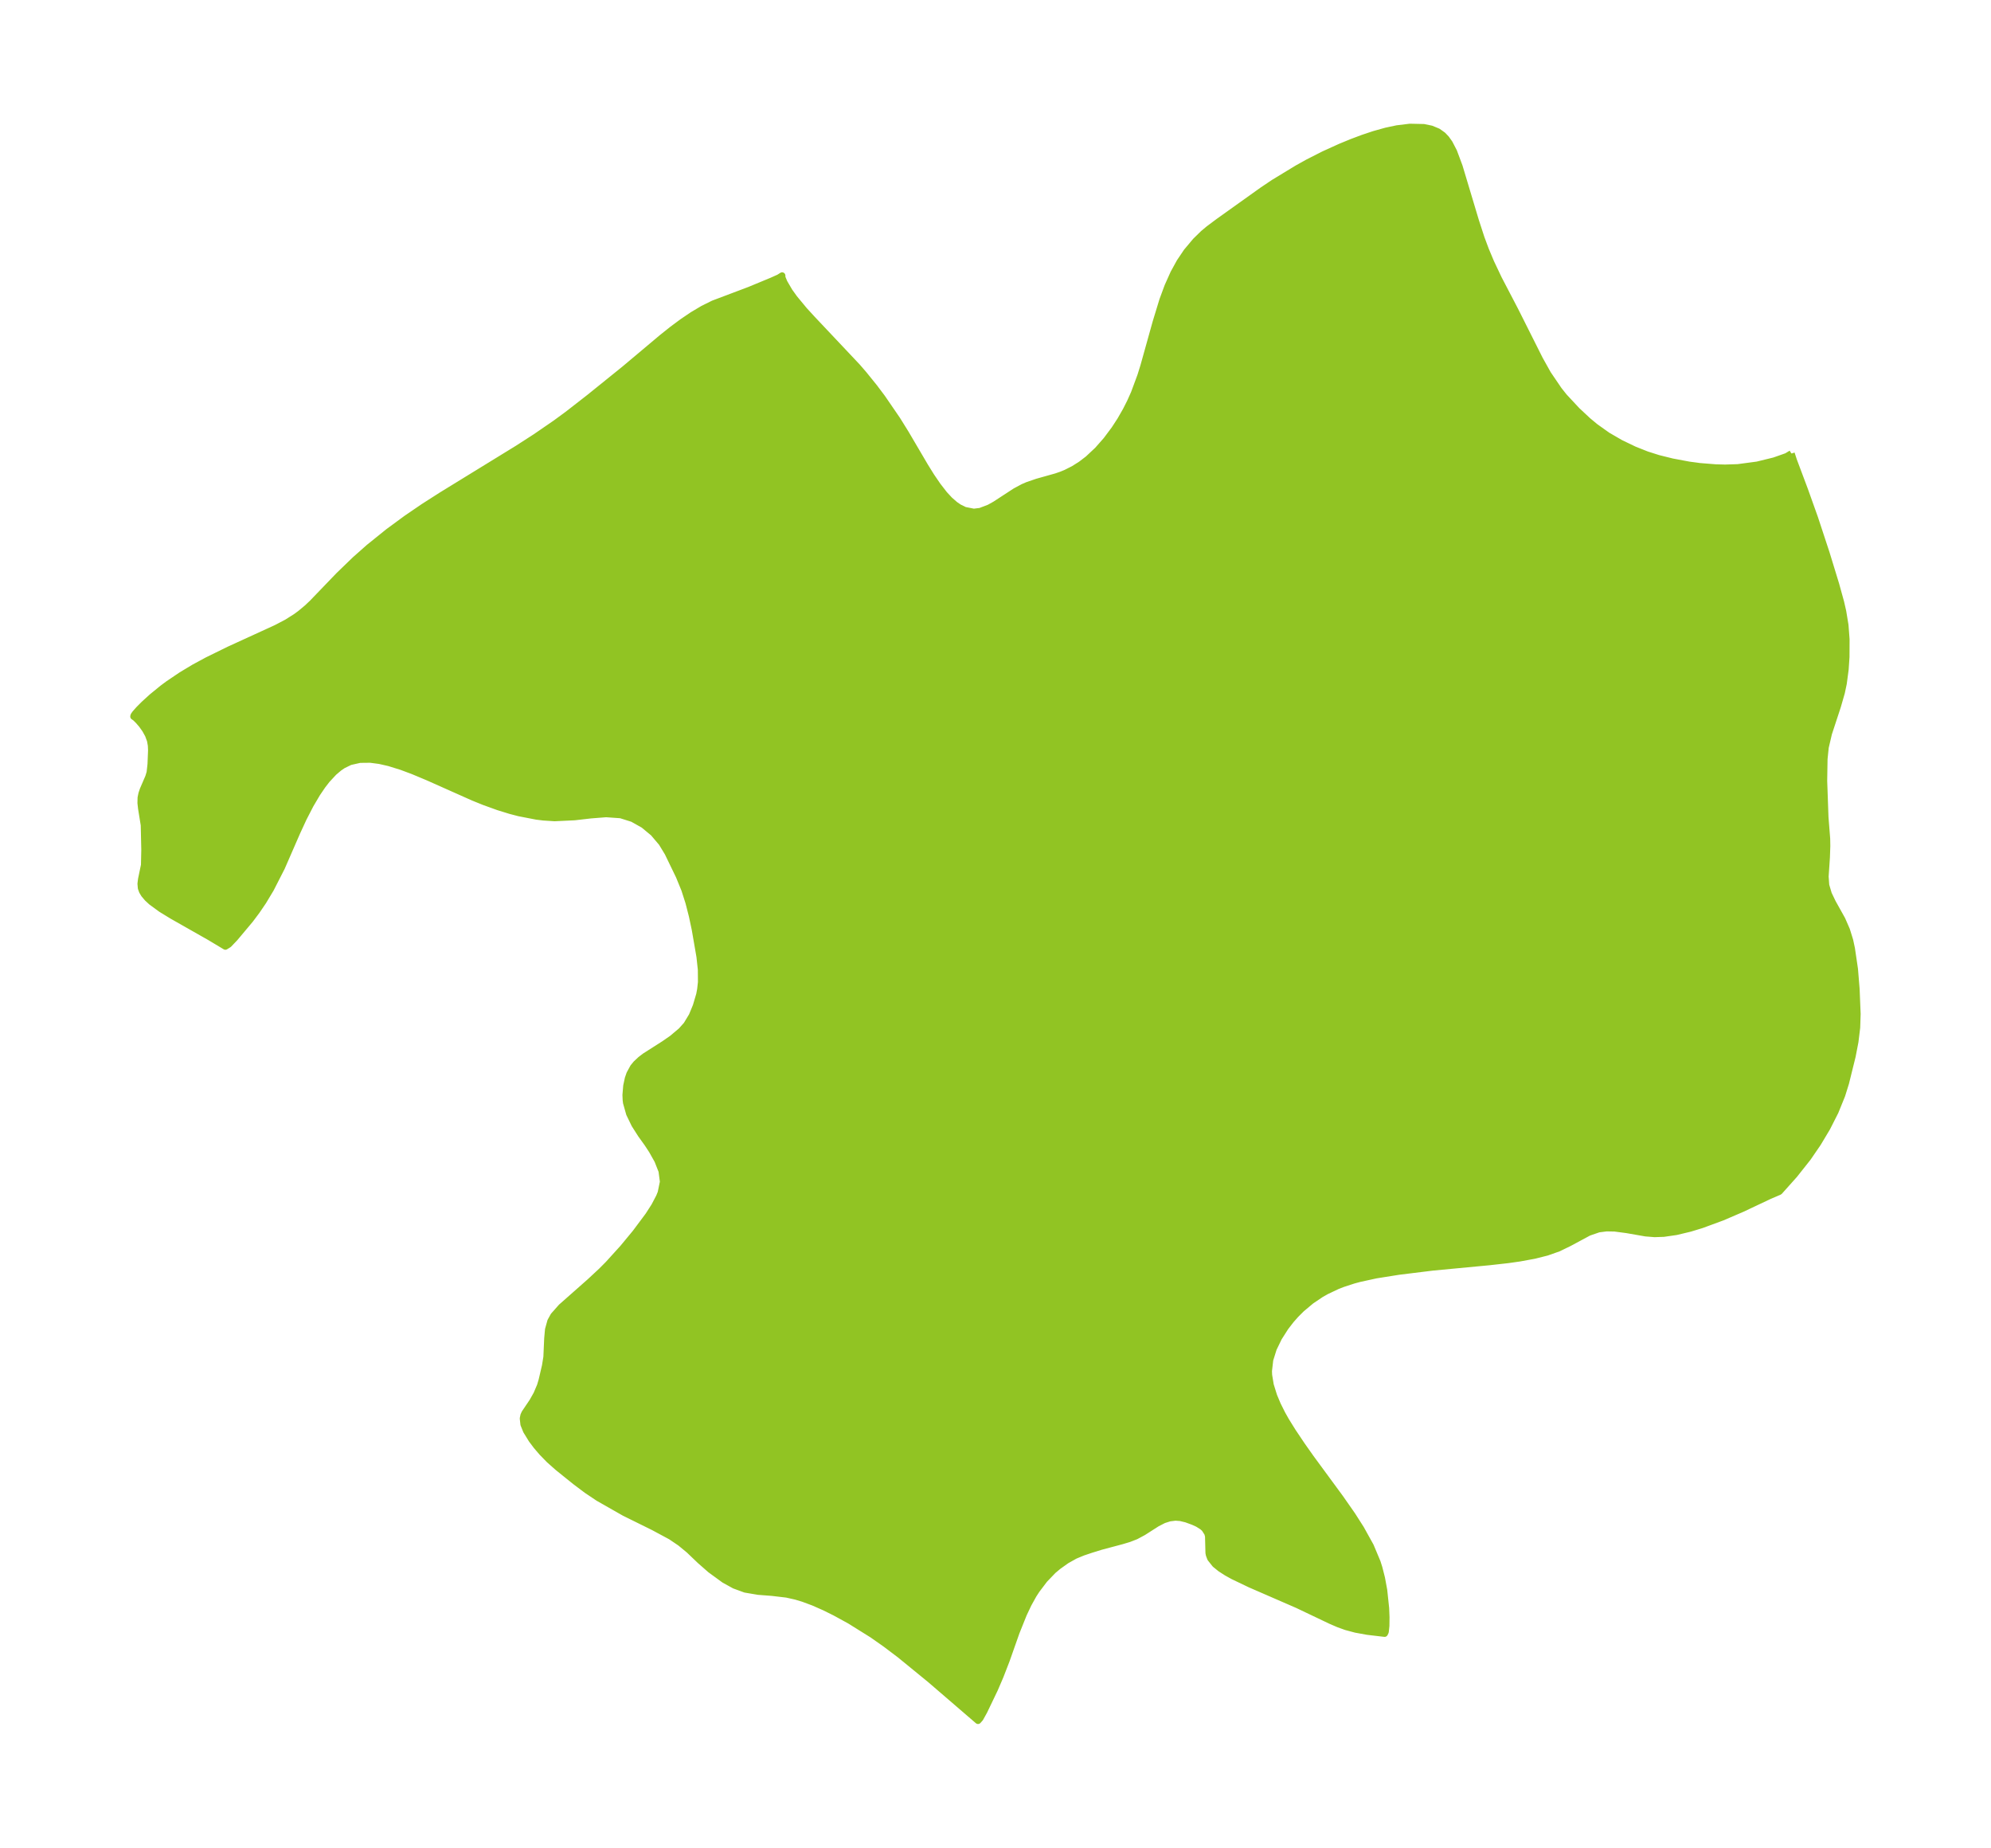 <?xml version="1.0" encoding="UTF-8"?>
<!DOCTYPE svg  PUBLIC '-//W3C//DTD SVG 1.1//EN'  'http://www.w3.org/Graphics/SVG/1.1/DTD/svg11.dtd'>
<svg width="302.3pt" height="280.51pt" version="1.1" viewBox="0 0 302.3 280.51" xmlns="http://www.w3.org/2000/svg" xmlns:xlink="http://www.w3.org/1999/xlink">
 <defs>
  <style type="text/css">*{stroke-linejoin: round; stroke-linecap: butt}</style>
 </defs>
 <g id="figure_1">
  <g id="patch_1">
   <path d="m0 280.51h302.3v-280.51h-302.3v280.51z" fill="none"/>
  </g>
  <g id="axes_1">
   <g id="PatchCollection_1">
    <defs>
     <path id="m5bb3d73266" d="m272-211.66 0.352 1.076 1.67 4.45 1.53 4.284 1.75 5.314 1.456 4.755 0.745 2.699 0.319 1.395 0.342 2.073 0.163 2.148-0.011 2.683-0.127 1.886-0.286 2.145-0.29 1.371-0.594 2.067-1.361 4.141-0.493 2.108-0.181 1.77-0.055 3.321 0.197 5.525 0.258 3.267 0.019 1.099-0.061 1.742-0.194 2.884 0.094 1.33 0.392 1.324 0.622 1.298 1.438 2.578 0.698 1.603 0.488 1.573 0.265 1.237 0.46 3.121 0.247 3.006 0.155 3.794-0.066 2.057-0.264 2.165-0.423 2.19-1.006 4.068-0.579 1.857-1.015 2.5-1.242 2.447-1.406 2.35-1.499 2.188-2.038 2.575-2.3 2.575-1.557 0.668-4.088 1.932-3.045 1.308-3.112 1.146-1.773 0.541-2.093 0.5-1.902 0.274-1.382 0.045-1.341-0.108-2.88-0.502-1.821-0.24-1.248-0.025-1.201 0.154-1.5 0.516-2.983 1.603-1.633 0.794-1.746 0.616-1.877 0.473-2.26 0.416-1.761 0.25-2.847 0.319-8.601 0.815-5.138 0.634-3.455 0.55-2.499 0.544-0.916 0.248-1.651 0.538-0.839 0.329-1.646 0.78-0.814 0.463-1.47 0.99-1.465 1.224-0.885 0.884-0.723 0.819-0.836 1.082-1.024 1.603-0.801 1.656-0.53 1.688-0.196 1.703 0.024 0.616 0.248 1.513 0.511 1.641 0.572 1.366 0.683 1.367 0.594 1.055 1.004 1.616 1.393 2.078 1.365 1.936 4.467 6.079 1.824 2.612 1.313 2.057 1.469 2.646 1.032 2.462 0.271 0.857 0.392 1.544 0.338 1.837 0.291 2.74 0.055 1.374-0.016 1.298-0.096 0.903-0.133 0.268-2.616-0.31-1.765-0.321-1.47-0.393-1.139-0.411-1.146-0.492-5.089-2.423-7.193-3.129-2.604-1.246-0.961-0.534-0.961-0.621-0.785-0.638-0.712-0.895-0.203-0.535-0.06-0.304-0.066-2.539-0.122-0.451-0.443-0.688-0.339-0.302-0.705-0.442-0.672-0.305-1.045-0.384-0.915-0.221-0.743-0.055-0.89 0.108-0.897 0.285-1.026 0.528-2.075 1.326-1.126 0.605-1.037 0.404-1.095 0.329-3.179 0.847-1.523 0.472-1.214 0.41-1.196 0.494-1.294 0.726-1.24 0.884-0.778 0.651-1.319 1.372-1.195 1.577-0.476 0.733-0.783 1.412-0.714 1.509-1.111 2.767-1.494 4.236-0.945 2.438-0.844 1.962-1.603 3.342-0.602 1.085-0.323 0.364-7.275-6.263-4.611-3.766-2.179-1.645-1.991-1.396-3.409-2.127-2.259-1.236-1.565-0.776-1.683-0.743-1.573-0.585-1.098-0.331-1.399-0.314-2.218-0.262-2.097-0.161-1.99-0.337-1.634-0.599-1.543-0.85-2.105-1.535-1.572-1.379-1.679-1.605-1.32-1.089-1.433-0.969-2.652-1.425-4.415-2.181-3.945-2.244-1.759-1.179-1.721-1.294-2.63-2.114-1.329-1.176-1.113-1.141-0.838-0.979-0.724-0.961-0.825-1.343-0.397-0.981-0.099-0.899 0.098-0.468 0.165-0.358 1.17-1.735 0.634-1.124 0.541-1.272 0.254-0.852 0.509-2.188 0.215-1.331 0.124-2.82 0.123-1.347 0.35-1.265 0.457-0.831 1.167-1.321 4.332-3.827 1.786-1.662 1.005-1.012 2.237-2.466 1.905-2.304 1.957-2.622 0.921-1.434 0.725-1.379 0.26-0.638 0.344-1.67-0.213-1.633-0.626-1.589-0.859-1.531-0.682-1.042-0.984-1.368-0.974-1.529-0.791-1.63-0.475-1.682-0.049-0.385-0.035-0.778 0.117-1.397 0.24-1.118 0.243-0.701 0.545-1 0.432-0.529 0.686-0.643 0.648-0.496 2.906-1.852 1.232-0.854 1.378-1.16 0.815-0.914 0.822-1.358 0.62-1.5 0.517-1.753 0.143-0.769 0.12-1.089-0.014-1.89-0.215-1.989-0.712-4.117-0.439-2.065-0.521-2.039-0.633-1.972-0.827-2.022-1.716-3.546-0.919-1.511-1.265-1.49-1.49-1.237-1.666-0.936-1.807-0.569-2.219-0.156-2.342 0.183-2.45 0.283-3.025 0.144-1.709-0.111-1.063-0.133-2.627-0.51-1.307-0.341-1.836-0.566-2.166-0.782-1.626-0.658-6.874-3.063-2.313-0.969-1.732-0.646-1.881-0.584-1.444-0.329-1.398-0.184-1.597 0.017-1.488 0.337-1.074 0.524-0.587 0.4-0.805 0.684-1.034 1.113-0.669 0.861-0.835 1.228-1.013 1.716-1.051 2.039-0.985 2.132-2.328 5.338-1.674 3.277-1.134 1.886-0.98 1.442-0.988 1.319-2.348 2.801-0.915 0.956-0.51 0.315-2.376-1.423-5.69-3.229-1.679-1.027-1.476-1.077-0.619-0.572-0.499-0.592-0.278-0.463-0.174-0.479-0.057-0.661 0.084-0.685 0.447-2.149 0.049-2.316-0.082-3.744-0.41-2.543-0.091-0.822 0.02-0.799 0.126-0.615 0.203-0.601 0.831-1.928 0.208-0.683 0.14-1.252 0.084-2.117-0.034-0.747-0.132-0.745-0.307-0.838-0.441-0.801-0.522-0.736-0.526-0.614-0.457-0.45-0.284-0.198 0.035-0.157 0.209-0.298 0.549-0.623 0.8-0.804 1.197-1.091 1.642-1.339 0.833-0.618 2.013-1.359 1.902-1.143 2.021-1.094 3.321-1.629 7.121-3.26 1.635-0.854 1.369-0.864 0.686-0.504 0.993-0.828 0.794-0.745 4.052-4.211 2.486-2.402 2.102-1.86 2.974-2.395 2.698-1.981 2.619-1.787 2.736-1.749 11.542-7.09 2.714-1.75 3.009-2.067 1.841-1.349 3.343-2.601 5.309-4.285 5.723-4.808 1.523-1.212 1.544-1.148 1.559-1.055 1.571-0.933 1.577-0.781 5.491-2.072 3.405-1.41 1.054-0.472 0.482-0.307-7.4e-5 0.275 0.32 0.772 0.784 1.344 0.747 1.043 1.509 1.823 1.206 1.316 6.847 7.259 1.006 1.165 1.582 1.957 1.185 1.576 2.283 3.329 1.285 2.066 2.956 5.028 0.945 1.52 0.959 1.405 1.011 1.304 0.804 0.868 0.836 0.73 0.595 0.407 0.859 0.423 1.381 0.274 0.984-0.12 1.365-0.519 0.894-0.498 3.075-2.004 1.193-0.639 0.643-0.278 1.48-0.507 2.896-0.814 0.78-0.27 0.683-0.28 1.178-0.595 1.109-0.701 1.075-0.822 1.445-1.353 1.33-1.51 1.239-1.659 0.899-1.382 0.832-1.45 0.656-1.295 0.598-1.336 0.974-2.627 0.465-1.488 1.873-6.707 1.011-3.309 0.775-2.096 0.891-1.989 0.936-1.706 1.054-1.566 1.357-1.617 1.17-1.143 0.837-0.699 1.482-1.107 6.684-4.77 1.69-1.134 3.596-2.185 1.585-0.882 2.442-1.241 2.471-1.121 1.749-0.721 1.702-0.639 1.687-0.563 1.815-0.508 1.672-0.355 1.95-0.238 2.103 0.047 1.14 0.235 1.012 0.42 0.751 0.535 0.5 0.524 0.5 0.703 0.66 1.272 0.84 2.251 2.479 8.261 0.85 2.614 0.678 1.815 0.787 1.875 1.176 2.481 2.518 4.825 3.715 7.402 1.243 2.225 1.66 2.441 0.804 1.01 1.961 2.104 1.651 1.542 1.121 0.929 1.848 1.316 1.98 1.147 2.083 1.003 1.89 0.751 1.765 0.561 2.12 0.526 2.523 0.473 1.618 0.219 2.453 0.196 1.423 0.037 1.941-0.062 2.957-0.395 2.579-0.632 1.887-0.664 0.706-0.428" stroke="#91c423"/>
    </defs>
    <g clip-path="url(#pa50df061ca)">
     <use y="280.512" fill="#91c423" stroke="#91c423" xlink:href="#m5bb3d73266"/>
    </g>
   </g>
  </g>
 </g>
 <defs>
  <clipPath id="pa50df061ca">
   <rect x="7.2" y="7.2" width="287.9" height="266.11"/>
  </clipPath>
 </defs>
</svg>
